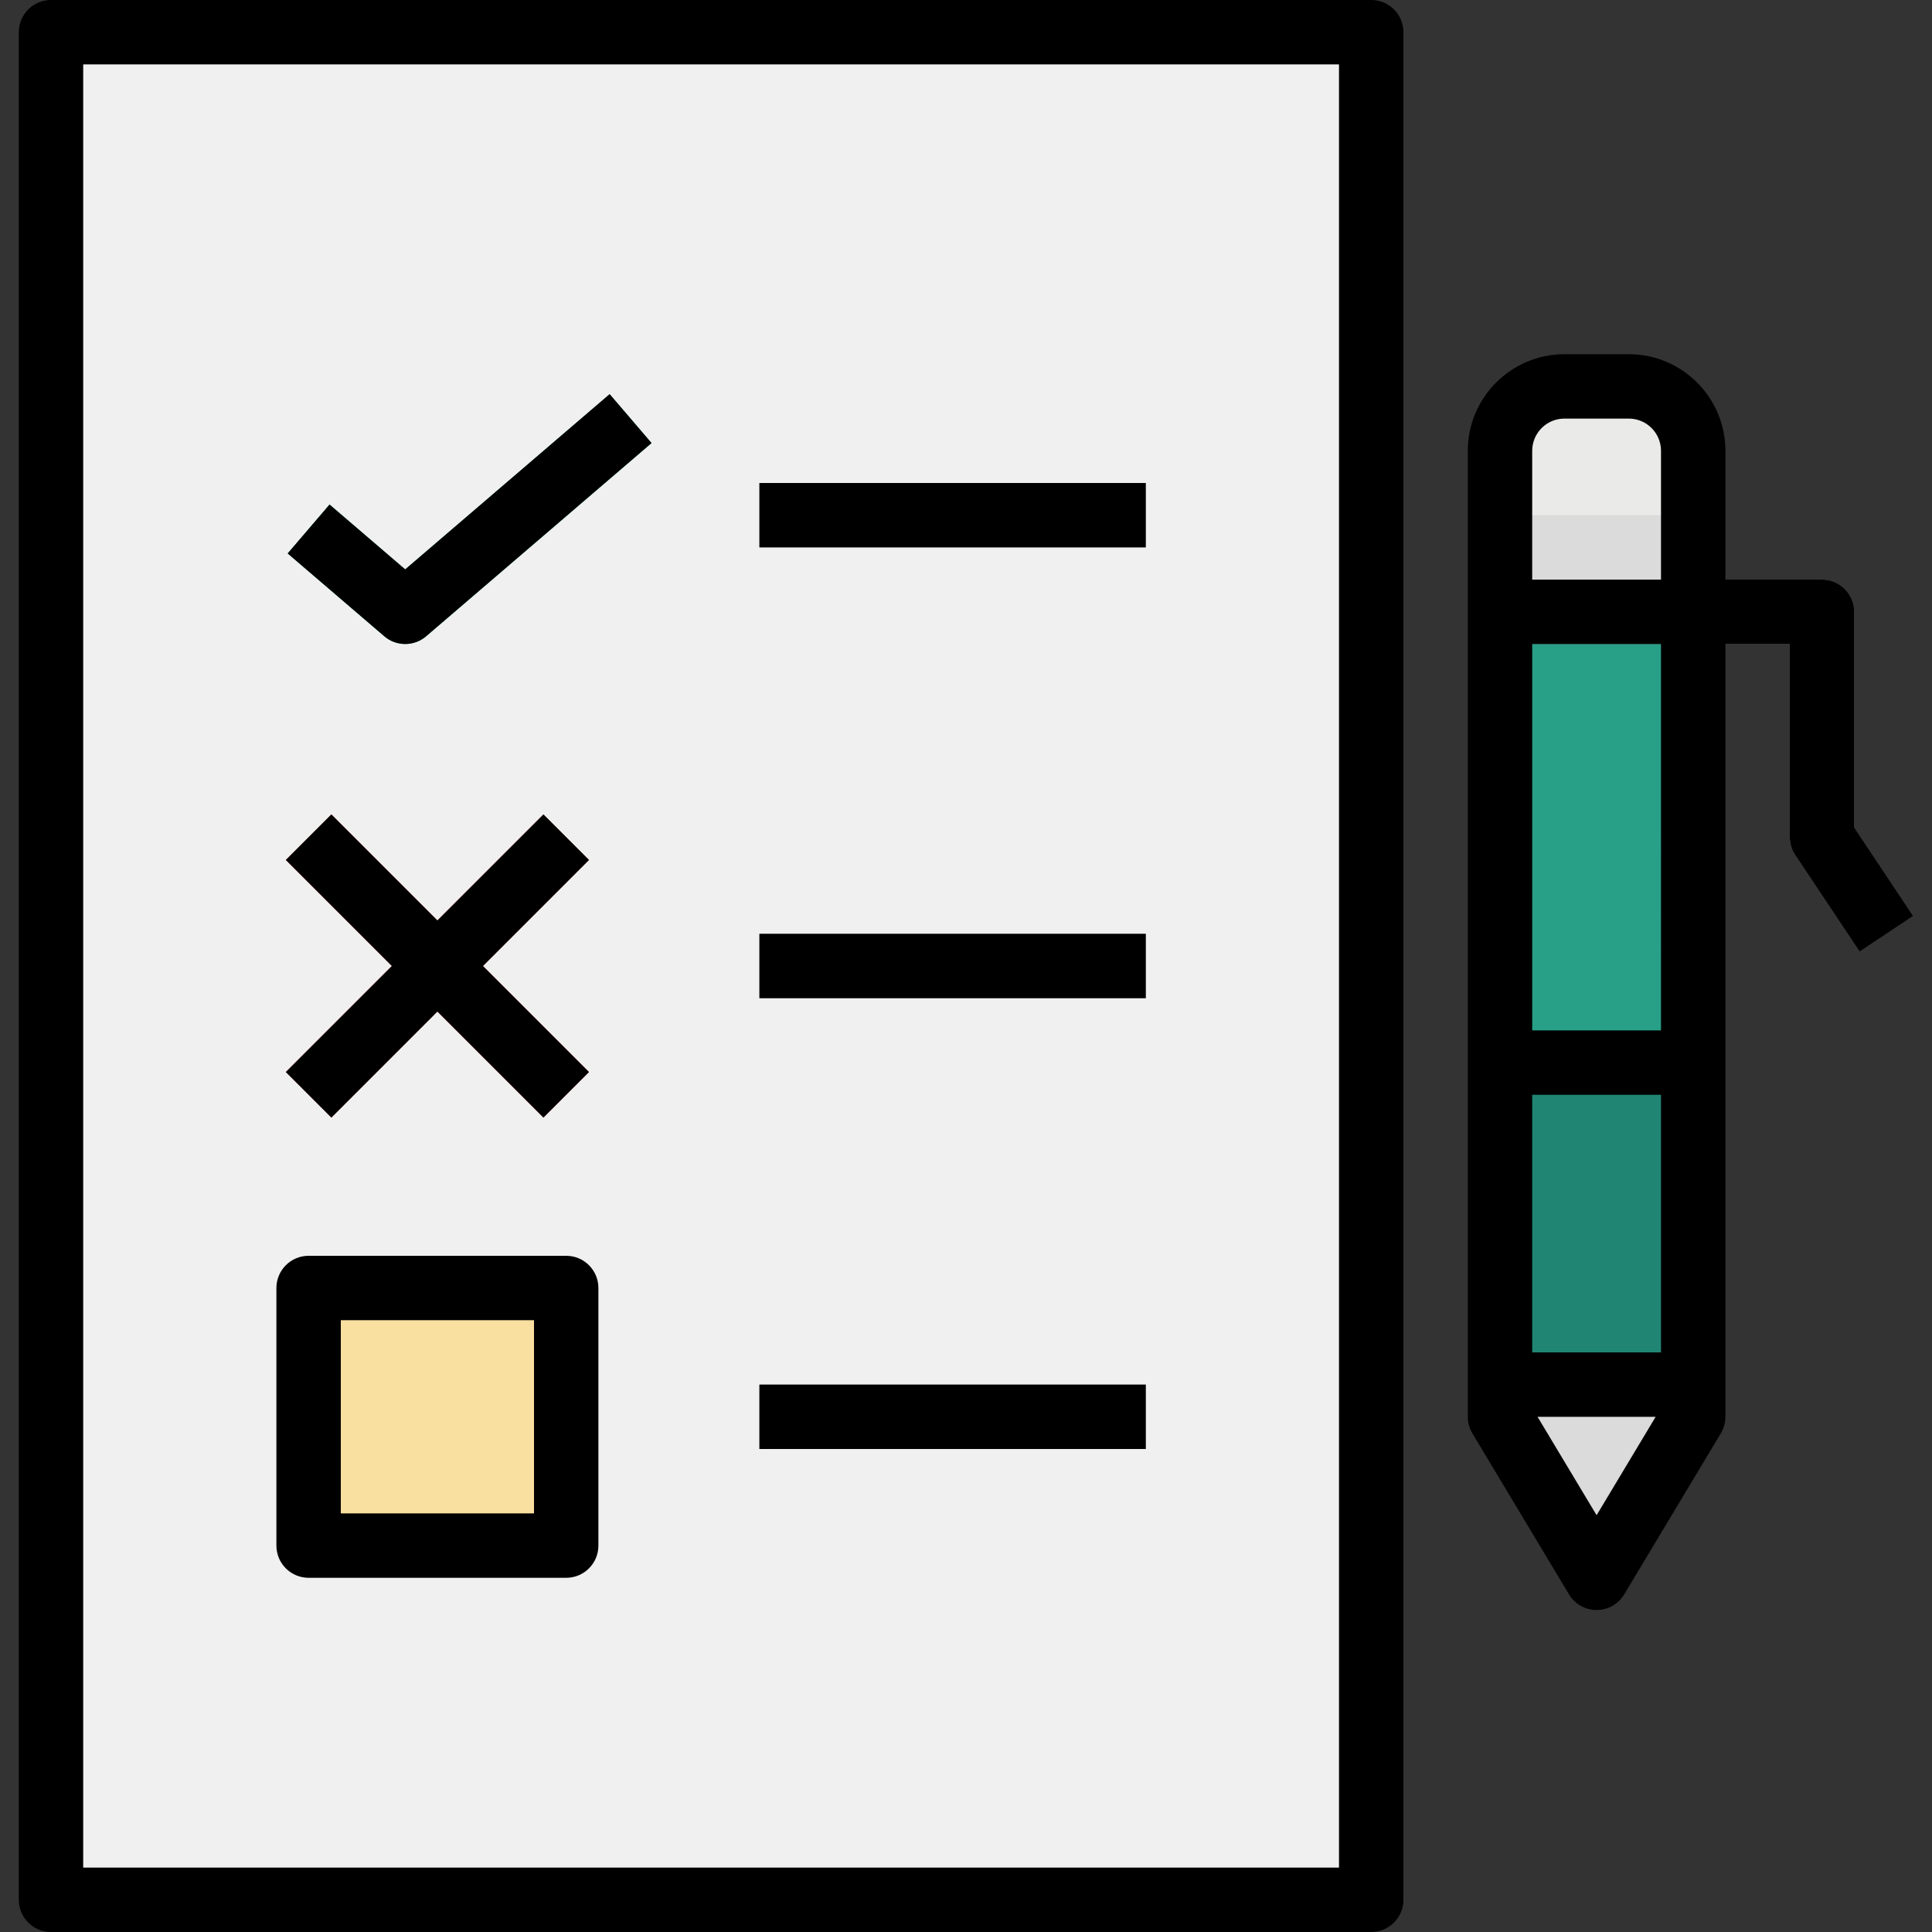 <?xml version="1.0" encoding="iso-8859-1"?>
<!-- Generator: Adobe Illustrator 19.0.0, SVG Export Plug-In . SVG Version: 6.00 Build 0)  -->
<svg version="1.1" id="Capa_1" xmlns="http://www.w3.org/2000/svg" xmlns:xlink="http://www.w3.org/1999/xlink" x="0px" y="0px"
	 viewBox="0 0 512 512" style="enable-background:new 0 0 512 512;" xml:space="preserve">
<rect x="0" y="0" width="512" height="512" fill="#333333" stroke="none"/>
<path style="fill:#EAEAE8;" d="M431.65,102.4h-17.067c-9.429,0-17.067,7.637-17.067,17.067v247.467h51.2V119.467
	C448.717,110.037,441.079,102.4,431.65,102.4z"/>
<rect x="13.517" y="8.533" style="fill:#F0F0F0;" width="349.867" height="494.933"/>
<rect x="81.783" y="341.333" style="fill:#F9E0A0;" width="68.267" height="68.267"/>
<path style="fill:#289F87;" d="M107.383,170.667c-1.971,0-3.959-0.683-5.547-2.057l-25.6-21.939l11.102-12.962l20.045,17.186
	l54.187-46.438l11.102,12.962l-59.733,51.2C111.343,169.984,109.355,170.667,107.383,170.667z"/>
<polygon style="fill:#C7463B;" points="156.083,227.9 144.017,215.834 115.917,243.934 87.817,215.834 75.75,227.9 103.851,256 
	75.75,284.1 87.817,296.166 115.917,268.066 144.017,296.166 156.083,284.1 127.983,256 "/>
<g>
	<rect x="201.25" y="128" style="fill:#B9B9B9;" width="102.4" height="17.067"/>
	<rect x="201.25" y="247.467" style="fill:#B9B9B9;" width="102.4" height="17.067"/>
	<rect x="201.25" y="366.933" style="fill:#B9B9B9;" width="102.4" height="17.067"/>
</g>
<polygon style="fill:#DBDBDB;" points="397.517,375.467 423.117,418.133 448.717,375.467 448.717,366.933 397.517,366.933 "/>
<rect x="397.517" y="281.6" style="fill:#208673;" width="51.2" height="85.333"/>
<rect x="397.517" y="162.133" style="fill:#289F87;" width="51.2" height="119.467"/>
<path style="fill:#787D82;" d="M492.817,252.203l-17.067-25.6c-0.93-1.399-1.434-3.055-1.434-4.736v-51.2h-76.8V153.6h85.333
	c4.719,0,8.533,3.823,8.533,8.533v57.148l15.633,23.45L492.817,252.203z"/>
<rect x="397.517" y="136.533" style="fill:#DBDBDB;" width="51.2" height="17.067"/>
<rect x="397.517" y="366.933" style="fill:#B9B9B9;" width="51.2" height="8.533"/>
<path d="M13.517,512h349.867c4.719,0,8.533-3.823,8.533-8.533V8.533c0-4.71-3.814-8.533-8.533-8.533H13.517
	C8.798,0,4.983,3.823,4.983,8.533v494.933C4.983,508.177,8.798,512,13.517,512z M22.05,17.067h332.8v477.867H22.05V17.067z"/>
<path d="M150.05,332.8H81.783c-4.719,0-8.533,3.823-8.533,8.533V409.6c0,4.71,3.814,8.533,8.533,8.533h68.267
	c4.719,0,8.533-3.823,8.533-8.533v-68.267C158.583,336.623,154.769,332.8,150.05,332.8z M141.517,401.067h-51.2v-51.2h51.2V401.067z
	"/>
<path d="M107.383,150.895L87.33,133.709l-11.093,12.962l25.6,21.939c1.587,1.374,3.575,2.057,5.547,2.057s3.959-0.683,5.547-2.057
	l59.733-51.2l-11.102-12.962L107.383,150.895z"/>
<polygon points="87.817,296.166 115.917,268.066 144.017,296.166 156.083,284.1 127.983,256 156.083,227.9 144.017,215.834 
	115.917,243.934 87.817,215.834 75.75,227.9 103.851,256 75.75,284.1 "/>
<rect x="201.25" y="128" width="102.4" height="17.067"/>
<rect x="201.25" y="247.467" width="102.4" height="17.067"/>
<rect x="201.25" y="366.933" width="102.4" height="17.067"/>
<path d="M415.804,422.528c1.536,2.569,4.309,4.139,7.313,4.139s5.777-1.57,7.313-4.139l25.6-42.667
	c0.802-1.331,1.22-2.85,1.22-4.395v-204.8h17.067v51.2c0,1.681,0.503,3.337,1.434,4.736l17.067,25.6l14.199-9.463l-15.633-23.458
	v-57.148c0-4.71-3.814-8.533-8.533-8.533h-25.6v-34.133c0-14.114-11.486-25.6-25.6-25.6h-17.067c-14.114,0-25.6,11.486-25.6,25.6
	v256c0,1.545,0.418,3.063,1.22,4.395L415.804,422.528z M423.117,401.545l-15.65-26.078h31.3L423.117,401.545z M406.05,358.4v-68.267
	h34.133V358.4H406.05z M440.183,273.067H406.05v-102.4h34.133V273.067z M414.583,110.933h17.067c4.71,0,8.533,3.831,8.533,8.533
	V153.6H406.05v-34.133C406.05,114.765,409.873,110.933,414.583,110.933z"/>
<g>
</g>
<g>
</g>
<g>
</g>
<g>
</g>
<g>
</g>
<g>
</g>
<g>
</g>
<g>
</g>
<g>
</g>
<g>
</g>
<g>
</g>
<g>
</g>
<g>
</g>
<g>
</g>
<g>
</g>
</svg>
